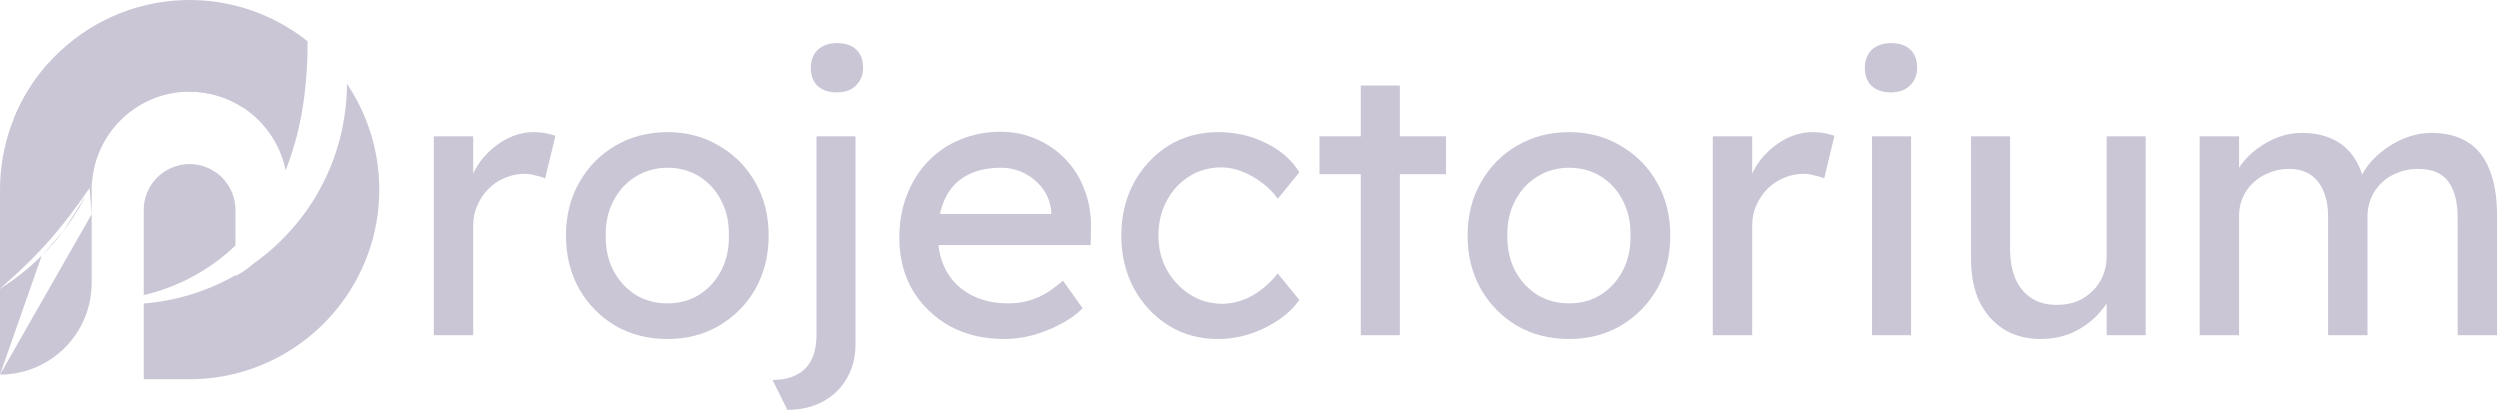 <svg width="183" height="30" viewBox="0 0 183 30" fill="none" xmlns="http://www.w3.org/2000/svg">
<path d="M31.755 24.537V9.978H34.639V14.553L34.362 13.444C34.565 12.742 34.907 12.104 35.388 11.531C35.887 10.957 36.451 10.505 37.079 10.172C37.726 9.839 38.392 9.673 39.076 9.673C39.39 9.673 39.686 9.7 39.964 9.756C40.259 9.811 40.49 9.876 40.657 9.95L39.908 13.056C39.686 12.963 39.437 12.889 39.159 12.834C38.9 12.76 38.642 12.723 38.383 12.723C37.884 12.723 37.403 12.825 36.941 13.028C36.497 13.213 36.099 13.481 35.748 13.832C35.415 14.165 35.147 14.563 34.944 15.025C34.741 15.469 34.639 15.958 34.639 16.495V24.537H31.755Z" fill="#CAC6D6"/>
<path d="M48.861 24.814C47.438 24.814 46.162 24.491 45.035 23.843C43.925 23.178 43.047 22.281 42.4 21.154C41.753 20.007 41.429 18.704 41.429 17.243C41.429 15.783 41.753 14.489 42.4 13.361C43.047 12.215 43.925 11.318 45.035 10.671C46.162 10.005 47.438 9.673 48.861 9.673C50.267 9.673 51.524 10.005 52.633 10.671C53.761 11.318 54.648 12.215 55.295 13.361C55.942 14.489 56.266 15.783 56.266 17.243C56.266 18.704 55.942 20.007 55.295 21.154C54.648 22.281 53.761 23.178 52.633 23.843C51.524 24.491 50.267 24.814 48.861 24.814ZM48.861 22.207C49.73 22.207 50.507 21.995 51.191 21.57C51.875 21.126 52.411 20.534 52.799 19.795C53.188 19.037 53.373 18.186 53.354 17.243C53.373 16.282 53.188 15.431 52.799 14.692C52.411 13.934 51.875 13.342 51.191 12.917C50.507 12.492 49.73 12.279 48.861 12.279C47.993 12.279 47.207 12.501 46.504 12.945C45.82 13.37 45.284 13.962 44.896 14.72C44.508 15.459 44.323 16.3 44.341 17.243C44.323 18.186 44.508 19.037 44.896 19.795C45.284 20.534 45.82 21.126 46.504 21.57C47.207 21.995 47.993 22.207 48.861 22.207Z" fill="#CAC6D6"/>
<path d="M57.631 30L56.55 27.809C57.271 27.809 57.862 27.68 58.325 27.421C58.805 27.181 59.166 26.811 59.406 26.312C59.646 25.831 59.767 25.23 59.767 24.509V9.978H62.623V25.202C62.623 26.145 62.41 26.977 61.985 27.698C61.578 28.419 60.996 28.983 60.238 29.39C59.498 29.797 58.63 30 57.631 30ZM61.264 6.761C60.654 6.761 60.183 6.604 59.85 6.289C59.517 5.975 59.351 5.531 59.351 4.958C59.351 4.422 59.517 3.987 59.85 3.655C60.201 3.322 60.672 3.156 61.264 3.156C61.874 3.156 62.346 3.313 62.678 3.627C63.011 3.941 63.178 4.385 63.178 4.958C63.178 5.494 63.002 5.929 62.651 6.262C62.318 6.594 61.856 6.761 61.264 6.761Z" fill="#CAC6D6"/>
<path d="M73.512 24.814C72.014 24.814 70.683 24.5 69.519 23.871C68.372 23.224 67.466 22.346 66.801 21.237C66.154 20.128 65.83 18.852 65.83 17.41C65.83 16.264 66.015 15.219 66.385 14.276C66.754 13.333 67.263 12.52 67.91 11.836C68.576 11.133 69.361 10.597 70.267 10.227C71.192 9.839 72.19 9.645 73.262 9.645C74.205 9.645 75.083 9.83 75.897 10.199C76.71 10.551 77.413 11.041 78.004 11.669C78.615 12.298 79.077 13.047 79.391 13.915C79.724 14.766 79.881 15.7 79.862 16.716L79.835 17.937H67.938L67.3 15.663H77.367L76.951 16.134V15.469C76.895 14.858 76.692 14.313 76.341 13.832C75.989 13.352 75.546 12.973 75.009 12.695C74.473 12.418 73.891 12.279 73.262 12.279C72.264 12.279 71.423 12.473 70.739 12.862C70.055 13.232 69.537 13.786 69.186 14.526C68.834 15.247 68.659 16.143 68.659 17.216C68.659 18.232 68.871 19.12 69.297 19.878C69.722 20.617 70.323 21.191 71.099 21.597C71.876 22.004 72.772 22.207 73.789 22.207C74.51 22.207 75.176 22.087 75.786 21.847C76.415 21.607 77.089 21.172 77.81 20.543L79.252 22.568C78.809 23.012 78.263 23.4 77.616 23.733C76.988 24.065 76.313 24.334 75.592 24.537C74.889 24.722 74.196 24.814 73.512 24.814Z" fill="#CAC6D6"/>
<path d="M89.151 24.814C87.801 24.814 86.59 24.481 85.518 23.816C84.464 23.15 83.623 22.244 82.994 21.098C82.384 19.952 82.079 18.667 82.079 17.243C82.079 15.82 82.384 14.535 82.994 13.389C83.623 12.242 84.464 11.336 85.518 10.671C86.59 10.005 87.801 9.673 89.151 9.673C90.445 9.673 91.619 9.941 92.673 10.477C93.745 10.994 94.559 11.706 95.113 12.612L93.533 14.553C93.237 14.128 92.858 13.74 92.395 13.389C91.933 13.037 91.443 12.76 90.926 12.557C90.408 12.353 89.909 12.252 89.428 12.252C88.541 12.252 87.746 12.473 87.043 12.917C86.359 13.342 85.814 13.934 85.407 14.692C85 15.45 84.797 16.3 84.797 17.243C84.797 18.186 85.01 19.037 85.435 19.795C85.86 20.534 86.424 21.126 87.126 21.57C87.829 22.013 88.606 22.235 89.456 22.235C89.955 22.235 90.436 22.152 90.898 21.985C91.379 21.819 91.841 21.57 92.285 21.237C92.728 20.904 93.144 20.497 93.533 20.017L95.113 21.958C94.522 22.79 93.671 23.474 92.562 24.01C91.471 24.546 90.334 24.814 89.151 24.814Z" fill="#CAC6D6"/>
<path d="M99.61 24.537V6.262H102.467V24.537H99.61ZM96.587 12.751V9.978H105.85V12.751H96.587Z" fill="#CAC6D6"/>
<path d="M114.86 24.814C113.437 24.814 112.161 24.491 111.033 23.843C109.924 23.178 109.046 22.281 108.399 21.154C107.751 20.007 107.428 18.704 107.428 17.243C107.428 15.783 107.751 14.489 108.399 13.361C109.046 12.215 109.924 11.318 111.033 10.671C112.161 10.005 113.437 9.673 114.86 9.673C116.265 9.673 117.522 10.005 118.632 10.671C119.759 11.318 120.647 12.215 121.294 13.361C121.941 14.489 122.265 15.783 122.265 17.243C122.265 18.704 121.941 20.007 121.294 21.154C120.647 22.281 119.759 23.178 118.632 23.843C117.522 24.491 116.265 24.814 114.86 24.814ZM114.86 22.207C115.729 22.207 116.506 21.995 117.19 21.57C117.874 21.126 118.41 20.534 118.798 19.795C119.186 19.037 119.371 18.186 119.353 17.243C119.371 16.282 119.186 15.431 118.798 14.692C118.41 13.934 117.874 13.342 117.19 12.917C116.506 12.492 115.729 12.279 114.86 12.279C113.991 12.279 113.205 12.501 112.503 12.945C111.819 13.37 111.283 13.962 110.894 14.72C110.506 15.459 110.321 16.3 110.34 17.243C110.321 18.186 110.506 19.037 110.894 19.795C111.283 20.534 111.819 21.126 112.503 21.57C113.205 21.995 113.991 22.207 114.86 22.207Z" fill="#CAC6D6"/>
<path d="M125.377 24.537V9.978H128.261V14.553L127.984 13.444C128.187 12.742 128.529 12.104 129.01 11.531C129.509 10.957 130.073 10.505 130.701 10.172C131.349 9.839 132.014 9.673 132.698 9.673C133.012 9.673 133.308 9.7 133.586 9.756C133.881 9.811 134.113 9.876 134.279 9.95L133.53 13.056C133.308 12.963 133.059 12.889 132.781 12.834C132.523 12.76 132.264 12.723 132.005 12.723C131.506 12.723 131.025 12.825 130.563 13.028C130.119 13.213 129.722 13.481 129.37 13.832C129.038 14.165 128.77 14.563 128.566 15.025C128.363 15.469 128.261 15.958 128.261 16.495V24.537H125.377Z" fill="#CAC6D6"/>
<path d="M137.033 24.537V9.978H139.89V24.537H137.033ZM138.42 6.761C137.81 6.761 137.338 6.604 137.006 6.289C136.673 5.975 136.506 5.531 136.506 4.958C136.506 4.422 136.673 3.987 137.006 3.655C137.357 3.322 137.828 3.156 138.42 3.156C139.03 3.156 139.501 3.313 139.834 3.627C140.167 3.941 140.333 4.385 140.333 4.958C140.333 5.494 140.158 5.929 139.806 6.262C139.474 6.594 139.011 6.761 138.42 6.761Z" fill="#CAC6D6"/>
<path d="M149.383 24.814C148.347 24.814 147.442 24.574 146.665 24.093C145.907 23.612 145.315 22.938 144.89 22.069C144.484 21.2 144.28 20.164 144.28 18.963V9.978H147.137V18.186C147.137 19.037 147.266 19.776 147.525 20.405C147.802 21.015 148.19 21.486 148.69 21.819C149.207 22.152 149.827 22.318 150.548 22.318C151.084 22.318 151.574 22.235 152.017 22.069C152.461 21.884 152.84 21.634 153.154 21.32C153.487 21.006 153.746 20.627 153.931 20.183C154.116 19.739 154.208 19.259 154.208 18.741V9.978H157.065V24.537H154.208V21.486L154.707 21.154C154.485 21.838 154.106 22.457 153.57 23.012C153.053 23.566 152.433 24.01 151.712 24.343C150.991 24.657 150.215 24.814 149.383 24.814Z" fill="#CAC6D6"/>
<path d="M161.015 24.537V9.978H163.9V13.084L163.373 13.416C163.521 12.936 163.752 12.473 164.066 12.03C164.399 11.586 164.796 11.198 165.258 10.865C165.739 10.514 166.248 10.236 166.784 10.033C167.338 9.83 167.902 9.728 168.475 9.728C169.307 9.728 170.038 9.867 170.666 10.144C171.295 10.421 171.812 10.837 172.219 11.392C172.626 11.947 172.922 12.64 173.107 13.472L172.663 13.361L172.857 12.889C173.06 12.464 173.338 12.067 173.689 11.697C174.059 11.309 174.475 10.967 174.937 10.671C175.399 10.375 175.889 10.144 176.407 9.978C176.924 9.811 177.433 9.728 177.932 9.728C179.023 9.728 179.919 9.95 180.622 10.394C181.343 10.837 181.879 11.512 182.23 12.418C182.6 13.324 182.785 14.452 182.785 15.801V24.537H179.901V15.968C179.901 15.136 179.79 14.461 179.568 13.943C179.365 13.407 179.05 13.01 178.625 12.751C178.2 12.492 177.655 12.363 176.989 12.363C176.471 12.363 175.981 12.455 175.519 12.64C175.076 12.806 174.687 13.047 174.354 13.361C174.022 13.675 173.763 14.045 173.578 14.47C173.393 14.877 173.301 15.33 173.301 15.829V24.537H170.417V15.912C170.417 15.154 170.306 14.516 170.084 13.999C169.862 13.463 169.538 13.056 169.113 12.778C168.688 12.501 168.17 12.363 167.56 12.363C167.043 12.363 166.562 12.455 166.118 12.64C165.674 12.806 165.286 13.047 164.953 13.361C164.621 13.657 164.362 14.017 164.177 14.442C163.992 14.849 163.9 15.293 163.9 15.774V24.537H161.015Z" fill="#CAC6D6"/>
<path d="M10.521 15.405V22.218L10.521 21.601C13.044 21.014 15.363 19.76 17.236 17.971V15.405C17.241 14.961 17.158 14.52 16.991 14.109C16.824 13.697 16.578 13.323 16.266 13.007C15.953 12.691 15.582 12.441 15.172 12.27C14.762 12.099 14.322 12.011 13.879 12.011C13.434 12.011 12.995 12.099 12.585 12.27C12.175 12.441 11.803 12.691 11.491 13.007C11.179 13.323 10.932 13.697 10.766 14.109C10.599 14.52 10.516 14.961 10.521 15.405Z" fill="#CAC6D6"/>
<path d="M1.015 8.676C1.548 7.355 2.284 6.125 3.196 5.03C3.297 4.905 3.403 4.779 3.513 4.657C3.577 4.635 3.642 4.618 3.708 4.604C3.718 4.596 3.729 4.592 3.741 4.592H3.749C3.899 4.547 4.053 4.506 4.208 4.466C4.232 4.462 4.26 4.454 4.289 4.446C4.435 4.409 4.585 4.376 4.735 4.344C4.951 4.295 5.166 4.255 5.385 4.218C5.503 4.198 5.62 4.182 5.738 4.162C5.88 4.141 6.026 4.125 6.172 4.109C6.306 4.092 6.44 4.08 6.574 4.069C6.643 4.066 6.712 4.057 6.785 4.053C7.134 4.029 7.488 4.017 7.842 4.017C7.932 4.017 8.021 4.017 8.106 4.021C8.185 4.021 8.257 4.025 8.334 4.029C8.376 4.026 8.418 4.028 8.46 4.033C8.517 4.033 8.573 4.037 8.63 4.041C8.78 4.045 8.93 4.057 9.081 4.069C9.142 4.074 9.203 4.078 9.264 4.086C9.454 4.102 9.641 4.122 9.832 4.151C9.95 4.167 10.071 4.183 10.189 4.203C10.211 4.204 10.234 4.208 10.254 4.216C10.344 4.228 10.437 4.244 10.528 4.261C10.873 4.321 11.219 4.398 11.555 4.488C11.657 4.512 11.759 4.541 11.856 4.569C12.403 4.723 12.941 4.908 13.468 5.121C13.618 5.182 13.764 5.247 13.911 5.317C14.235 5.459 14.552 5.617 14.865 5.787C14.995 5.852 15.12 5.925 15.246 5.998C15.608 6.205 15.961 6.429 16.304 6.668C16.474 6.79 16.645 6.911 16.813 7.037C16.971 7.159 17.129 7.285 17.282 7.411L17.299 7.427C17.344 7.459 17.384 7.496 17.428 7.533C17.585 7.663 17.738 7.801 17.887 7.939C16.706 7.138 15.311 6.711 13.884 6.712C10.863 6.008 6.47 5.925 1.244 8.568C1.166 8.599 1.087 8.636 1.015 8.676Z" fill="#CAC6D6"/>
<path d="M13.878 27.759H10.521L10.521 22.218C10.677 22.206 10.841 22.189 11 22.169C11.264 22.144 11.527 22.107 11.787 22.063C11.934 22.042 12.076 22.018 12.218 21.989C12.265 21.979 12.312 21.97 12.358 21.961C12.405 21.952 12.452 21.943 12.499 21.933C12.673 21.9 12.848 21.86 13.022 21.815C13.585 21.682 14.139 21.516 14.683 21.32C14.886 21.247 15.089 21.17 15.292 21.089C15.403 21.044 15.514 20.996 15.625 20.947L15.683 20.922C16.215 20.691 16.735 20.431 17.238 20.143V20.208C17.713 19.954 18.157 19.648 18.562 19.294L18.574 19.286C18.936 19.03 19.285 18.758 19.626 18.474C19.959 18.194 20.28 17.901 20.588 17.593C20.745 17.439 20.901 17.28 21.047 17.118L21.067 17.098C21.213 16.941 21.351 16.789 21.485 16.628C21.778 16.294 22.05 15.954 22.308 15.596C22.446 15.41 22.576 15.219 22.705 15.024C22.807 14.874 22.901 14.727 22.994 14.573L22.998 14.567L23.002 14.561C23.095 14.415 23.185 14.264 23.27 14.11C23.493 13.716 23.704 13.31 23.896 12.896L23.905 12.878C23.983 12.71 24.061 12.541 24.131 12.368C24.282 12.011 24.42 11.65 24.542 11.284C24.586 11.154 24.627 11.024 24.667 10.893C24.749 10.633 24.824 10.369 24.89 10.105C24.915 10.012 24.939 9.914 24.96 9.821C25.005 9.647 25.041 9.476 25.077 9.301C25.114 9.111 25.151 8.919 25.179 8.729C25.215 8.518 25.248 8.302 25.272 8.091C25.291 7.953 25.304 7.817 25.317 7.682L25.329 7.564C25.337 7.49 25.342 7.421 25.346 7.348C25.352 7.309 25.356 7.27 25.358 7.231C25.365 7.143 25.369 7.054 25.373 6.966L25.374 6.938C25.39 6.674 25.398 6.406 25.398 6.134C26.455 7.701 27.179 9.468 27.528 11.325C27.876 13.182 27.841 15.091 27.424 16.935L27.42 16.949L27.416 16.963C26.842 19.463 25.588 21.756 23.792 23.588C21.996 25.42 19.729 26.721 17.241 27.345C16.142 27.622 15.012 27.761 13.878 27.759Z" fill="#CAC6D6"/>
<path d="M0 27.419V21.138L0.004 21.133L0.018 21.127C0.039 21.113 0.06 21.1 0.081 21.086L0.098 21.075C0.174 21.027 0.248 20.979 0.321 20.926C0.569 20.77 0.809 20.602 1.044 20.431C1.634 20.001 2.196 19.533 2.725 19.03C2.827 18.937 2.928 18.839 3.03 18.742L3.055 18.714" fill="#CAC6D6"/>
<path d="M4.61 16.952C4.571 17.002 4.533 17.053 4.492 17.102C4.48 17.117 4.469 17.131 4.457 17.146C4.395 17.225 4.334 17.303 4.272 17.378C4.179 17.492 4.082 17.606 3.987 17.718C3.967 17.741 3.947 17.765 3.927 17.788C3.899 17.82 3.87 17.851 3.842 17.883C3.728 18.009 3.614 18.135 3.497 18.258C3.363 18.405 3.225 18.547 3.078 18.689L3.055 18.714" fill="#CAC6D6"/>
<path d="M6.269 14.338C6.201 14.485 6.118 14.634 6.033 14.78C6 14.841 5.968 14.902 5.931 14.958C5.85 15.113 5.761 15.263 5.663 15.413C5.562 15.584 5.456 15.75 5.347 15.917C5.335 15.937 5.322 15.956 5.307 15.973C5.21 16.128 5.105 16.278 4.999 16.424C4.975 16.459 4.946 16.499 4.918 16.538C4.837 16.652 4.751 16.765 4.666 16.879L4.657 16.89" fill="#CAC6D6"/>
<path d="M6.269 14.338L6.279 14.322L6.269 14.338Z" fill="#CAC6D6"/>
<path d="M6.557 13.762L6.552 13.777C6.471 13.952 6.386 14.126 6.292 14.297L6.279 14.322" fill="#CAC6D6"/>
<path d="M6.711 15.677V20.704C6.71 21.161 6.664 21.616 6.572 22.064C6.261 23.577 5.437 24.936 4.239 25.911C3.042 26.887 1.544 27.419 0 27.419" fill="#CAC6D6"/>
<path d="M6.711 15.677L6.711 13.879C6.711 13.721 6.715 13.561 6.727 13.404C6.674 13.522 6.621 13.639 6.56 13.757" fill="#CAC6D6"/>
<path fill-rule="evenodd" clip-rule="evenodd" d="M22.308 15.596C24.31 12.848 25.392 9.535 25.398 6.134C24.601 4.957 23.626 3.907 22.515 3.021C22.527 6.918 21.894 10.008 20.907 12.46C20.812 11.998 20.672 11.545 20.489 11.109C19.947 9.823 19.044 8.72 17.887 7.939L17.882 7.938L17.865 7.922C16.688 7.131 15.302 6.711 13.884 6.712C12.944 6.712 12.01 6.896 11.141 7.256C10.273 7.617 9.485 8.144 8.821 8.81C7.592 10.037 6.851 11.669 6.734 13.402C6.681 13.52 6.628 13.637 6.568 13.755L6.565 13.76L6.559 13.775L6.545 13.804C6.465 13.969 6.384 14.134 6.299 14.295L6.286 14.32L6.275 14.339C6.208 14.474 6.134 14.608 6.06 14.742L6.04 14.778C6.008 14.839 5.976 14.899 5.939 14.956C6.162 14.565 6.371 14.168 6.565 13.76C6.528 13.809 6.441 13.92 6.324 14.09C6.166 14.322 5.942 14.638 5.666 15.016L5.536 15.19C5.435 15.326 5.328 15.469 5.219 15.621C5.139 15.733 5.052 15.844 4.964 15.956C4.88 16.063 4.794 16.172 4.71 16.287L4.605 16.416C4.274 16.824 3.923 17.257 3.549 17.671C3.143 18.13 2.717 18.573 2.311 18.987C2.199 19.09 2.092 19.196 1.988 19.3C1.896 19.391 1.806 19.481 1.714 19.567C1.518 19.75 1.336 19.921 1.166 20.083C0.912 20.31 0.688 20.512 0.507 20.675L0.321 20.842C0.139 21.004 0.029 21.109 0.004 21.133L0.012 21.133L0.009 21.14L0 21.138L0.001 13.877C0.001 10.645 1.131 7.517 3.196 5.03C3.297 4.905 3.403 4.779 3.513 4.657L3.519 4.653C5.875 2.002 9.157 0.355 12.69 0.051C16.225 -0.253 19.74 0.809 22.515 3.021C23.626 3.907 24.601 4.957 25.398 6.134C25.392 9.535 24.31 12.848 22.308 15.596ZM3.708 4.604C3.696 4.606 3.684 4.607 3.672 4.61L3.708 4.604ZM10.299 4.221C10.282 4.218 10.266 4.215 10.249 4.212L10.254 4.216C10.269 4.218 10.284 4.218 10.299 4.221ZM9.308 4.088C9.288 4.086 9.268 4.084 9.248 4.082L9.264 4.086C9.278 4.087 9.293 4.087 9.308 4.088ZM9.12 4.071C8.759 4.039 8.397 4.021 8.035 4.017C8.059 4.017 8.083 4.02 8.106 4.021C8.185 4.021 8.257 4.025 8.334 4.029C8.376 4.026 8.418 4.028 8.46 4.033C8.517 4.033 8.573 4.037 8.63 4.041C8.78 4.045 8.93 4.057 9.081 4.069L9.095 4.069L9.12 4.071Z" fill="#CAC6D6"/>
<path d="M2.756 19.007C4.006 17.823 5.081 16.457 5.939 14.956C5.854 15.111 5.764 15.262 5.671 15.411C5.569 15.582 5.463 15.748 5.354 15.915C5.342 15.935 5.329 15.954 5.315 15.972C5.218 16.122 5.116 16.272 5.006 16.422C4.991 16.445 4.974 16.468 4.957 16.492L4.925 16.536C4.844 16.65 4.759 16.763 4.673 16.877L4.624 16.942C4.583 16.994 4.542 17.049 4.499 17.1C4.43 17.194 4.357 17.287 4.279 17.376C4.212 17.458 4.143 17.54 4.075 17.62L3.934 17.786L3.836 17.895C3.726 18.017 3.616 18.139 3.504 18.256C3.37 18.403 3.232 18.545 3.086 18.687L3.063 18.712L3.037 18.74L3.013 18.763C2.927 18.845 2.841 18.928 2.756 19.007Z" fill="#CAC6D6"/>
<path d="M0.352 20.914C1.167 20.376 1.933 19.773 2.643 19.113C2.14 19.584 1.608 20.023 1.052 20.429C0.824 20.598 0.592 20.759 0.352 20.914Z" fill="#CAC6D6"/>
<path d="M7.842 4.017C6.458 4.015 5.078 4.207 3.749 4.592L3.734 4.592C3.734 4.592 3.941 4.498 4.319 4.364C4.838 4.179 5.372 4.035 5.914 3.933C6.686 3.783 7.471 3.708 8.257 3.71C8.7 3.707 9.144 3.727 9.585 3.771C10.036 3.82 10.494 3.885 10.945 3.978C11.396 4.071 11.842 4.193 12.276 4.33C12.492 4.394 12.705 4.468 12.914 4.554C13.121 4.632 13.324 4.716 13.523 4.806C13.903 4.969 14.273 5.155 14.631 5.362C14.956 5.54 15.271 5.736 15.573 5.949C15.832 6.124 16.081 6.313 16.32 6.513C16.54 6.684 16.714 6.854 16.864 6.983C17.12 7.235 17.27 7.393 17.295 7.422C14.639 5.215 11.295 4.011 7.842 4.017Z" fill="#CAC6D6"/>
</svg>
